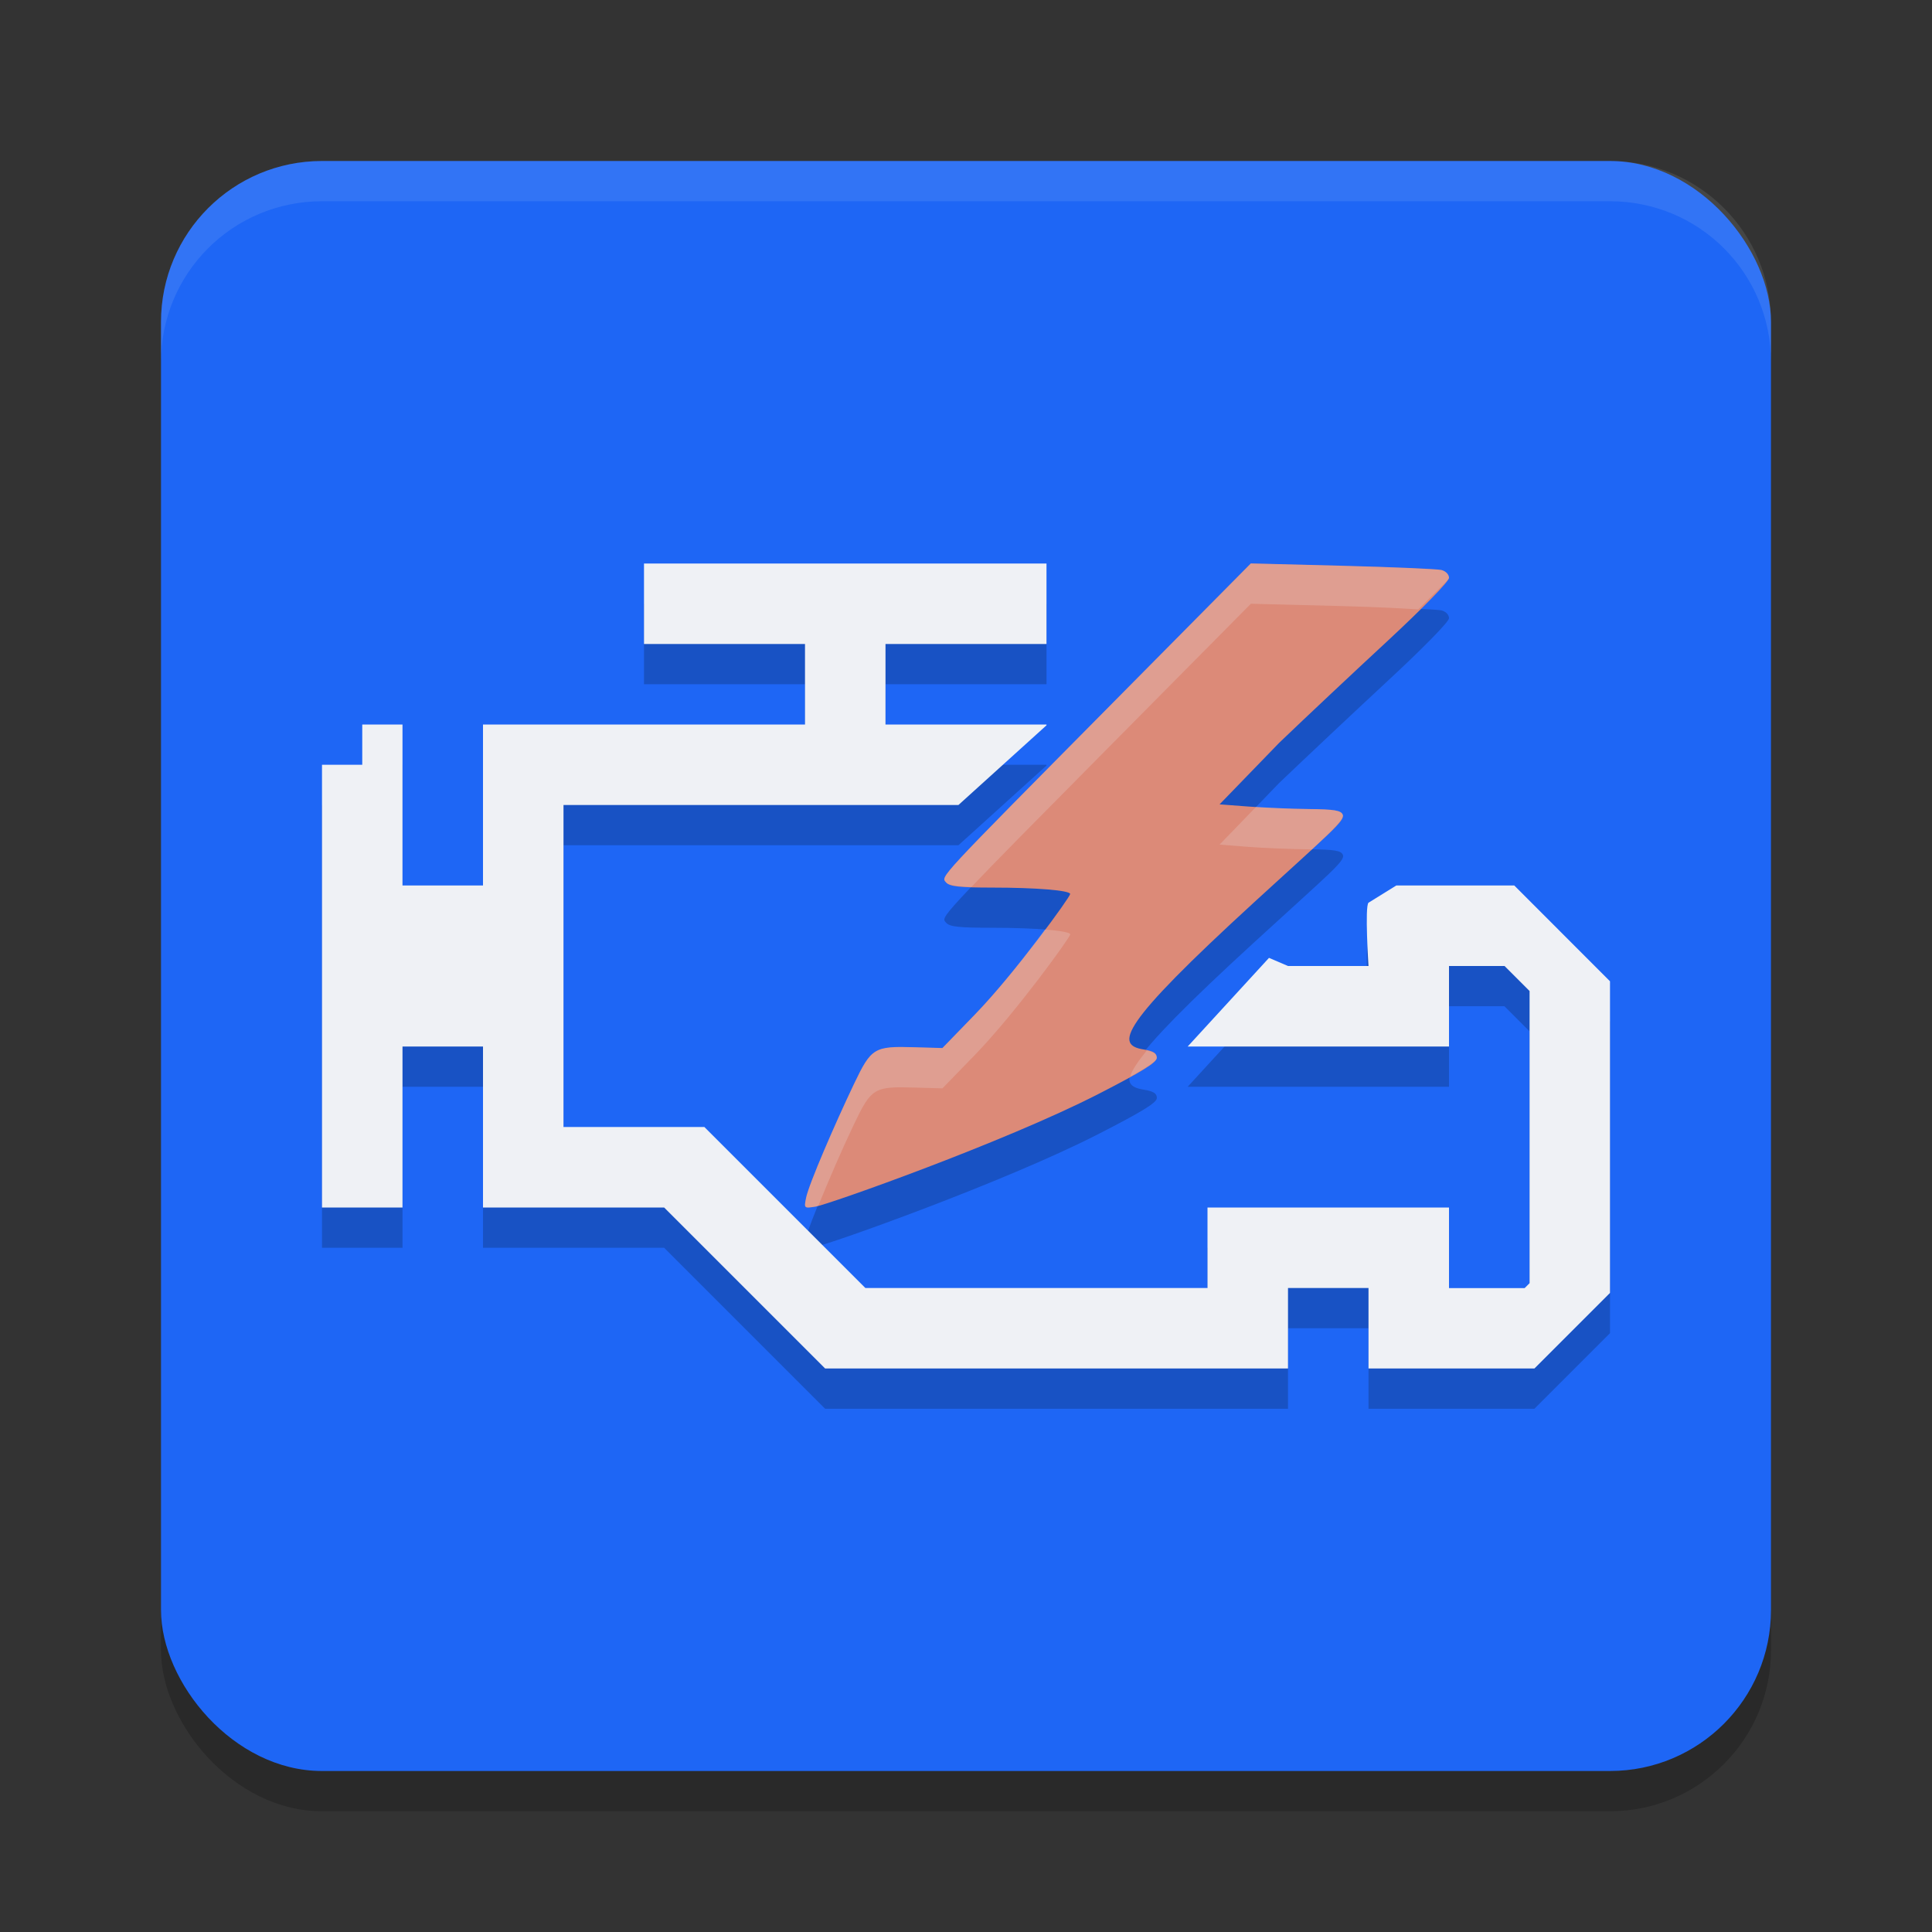 <svg xmlns="http://www.w3.org/2000/svg" width="24" height="24" version="1.1">
 <rect width="100%" height="100%" fill="#333333" stroke="none"/>
 <rect style="opacity:0.2" width="20" height="20" x="2" y="2.5" rx="2" ry="2"/>
 <rect style="fill:#1e66f5" width="20" height="20" x="2" y="2" rx="2" ry="2"/>
 <path style="opacity:0.2" d="m 8,7.5 v 1 h 2 v 1 H 7.5 6 V 11 11.5 H 5 v -2 H 4.5 V 10 H 4 v 3 2.5 h 1 v -2 h 1 v 2 h 1 0.5 0.75 l 2,2 h 4 1.75 v -1 h 1 v 1 h 2.061 L 20,16.561 V 12.689 L 18.811,11.5 H 17.346 L 17,11.715 C 16.952,11.76 17,12.5 17,12.5 H 16 L 15.764,12.398 14.754,13.5 H 18 v -1 h 0.689 L 19,12.811 v 3.629 L 18.939,16.5 H 18 v -1 h -3 v 1 h -0.75 -3.5 l -2,-2 H 7 v -4 h 4.906 L 13,9.51 V 9.5 h -2 v -1 h 2 v -1 z m 7.539,0 -1.693,1.709 c -2.231,2.254 -2.158,2.176 -2.092,2.254 0.043,0.05 0.162,0.062 0.572,0.062 0.549,3.9e-4 0.969,0.037 0.969,0.082 0,0.036 -0.676,0.971 -1.182,1.494 l -0.406,0.418 -0.346,-0.01 c -0.504,-0.015 -0.537,0.005 -0.754,0.459 -0.233,0.489 -0.558,1.239 -0.594,1.412 -0.027,0.13 -0.025,0.131 0.119,0.107 0.158,-0.025 2.337,-0.798 3.51,-1.398 0.545,-0.279 0.729,-0.391 0.729,-0.449 0,-0.058 -0.043,-0.084 -0.164,-0.104 -0.354,-0.056 -0.312,-0.287 1.375,-1.832 0.941,-0.862 1.129,-1.008 1.1,-1.084 -0.021,-0.054 -0.103,-0.067 -0.424,-0.07 -0.218,-0.002 -0.557,-0.016 -0.752,-0.031 l -0.355,-0.027 0.74,-0.766 C 16.215,9.416 16.823,8.844 17.24,8.457 17.674,8.055 18,7.723 18,7.68 18,7.636 17.96,7.595 17.904,7.582 17.851,7.57 17.298,7.545 16.674,7.529 Z"/>
 <path style="opacity:0.1;fill:#eff1f5" d="M 4,2 C 2.892,2 2,2.892 2,4 v 0.5 c 0,-1.108 0.892,-2 2,-2 h 16 c 1.108,0 2,0.892 2,2 V 4 C 22,2.892 21.108,2 20,2 Z"/>
 <path style="fill:#eff1f5" d="m 8,7 v 1 h 2 V 9 H 7.5 6 V 10.5 11 H 5 V 9 H 4.5 V 9.5 H 4 v 3 0 2.5 h 1 v -2 h 1 v 2 h 1 0.5 0.75 l 2,2 h 4 1.75 v -1 h 1 v 1 h 2.061 L 20,16.061 V 12.19 L 18.811,11 H 17.345 L 17,11.214 C 16.952,11.259 17,12 17,12 H 16 L 15.764,11.899 14.754,13 H 18 v -1 h 0.69 l 0.311,0.311 v 3.629 l -0.061,0.061 H 18 V 15 h -3 v 1 h -0.75 -3.5 l -2,-2 H 7 v -4 h 4.906 L 13,9.01 V 9 H 11 V 8 h 2 V 7 Z"/>
 <path style="fill:#dc8a78" d="m 10.013,14.88 c 0.036,-0.174 0.361,-0.922 0.594,-1.411 0.217,-0.454 0.25,-0.475 0.754,-0.46 l 0.346,0.01 0.405,-0.418 c 0.506,-0.523 1.182,-1.459 1.182,-1.495 0,-0.045 -0.419,-0.08 -0.968,-0.08 -0.411,-2.7e-4 -0.53,-0.014 -0.573,-0.064 -0.066,-0.078 -0.139,7e-4 2.092,-2.253 l 1.693,-1.71 1.135,0.029 c 0.624,0.016 1.178,0.04 1.231,0.052 C 17.959,7.094 18,7.135 18,7.179 18,7.222 17.675,7.555 17.241,7.958 16.823,8.345 16.215,8.916 15.891,9.227 l -0.741,0.765 0.355,0.027 c 0.195,0.015 0.534,0.029 0.752,0.031 0.321,0.003 0.402,0.017 0.423,0.071 0.03,0.076 -0.157,0.223 -1.098,1.085 -1.687,1.545 -1.729,1.775 -1.375,1.831 0.121,0.019 0.163,0.046 0.163,0.104 0,0.058 -0.183,0.171 -0.727,0.45 -1.172,0.6 -3.353,1.372 -3.511,1.398 -0.144,0.023 -0.145,0.022 -0.119,-0.108 z"/>
 <path style="fill:#eff1f5;opacity:0.2" d="M 15.539 7 L 13.846 8.709 C 11.615 10.963 11.688 10.885 11.754 10.963 C 11.783 10.998 11.892 11.01 12.068 11.018 C 12.342 10.728 12.807 10.258 13.846 9.209 L 15.539 7.5 L 16.674 7.529 C 17.153 7.542 17.418 7.558 17.619 7.57 C 17.756 7.43 18 7.201 18 7.18 C 18 7.136 17.96 7.095 17.904 7.082 C 17.851 7.07 17.298 7.045 16.674 7.029 L 15.539 7 z M 15.604 10.023 L 15.15 10.492 L 15.506 10.52 C 15.701 10.535 16.039 10.548 16.258 10.551 C 16.276 10.551 16.278 10.552 16.295 10.553 C 16.56 10.308 16.7 10.167 16.682 10.121 C 16.661 10.068 16.578 10.054 16.258 10.051 C 16.068 10.049 15.802 10.036 15.604 10.023 z M 12.98 11.547 C 12.737 11.875 12.422 12.283 12.113 12.602 L 11.707 13.02 L 11.361 13.01 C 10.857 12.995 10.824 13.015 10.607 13.469 C 10.374 13.957 10.049 14.707 10.014 14.881 C 9.987 15.011 9.989 15.011 10.133 14.988 C 10.135 14.988 10.164 14.977 10.166 14.977 C 10.291 14.668 10.454 14.29 10.607 13.969 C 10.824 13.515 10.857 13.495 11.361 13.51 L 11.707 13.52 L 12.113 13.102 C 12.619 12.579 13.295 11.643 13.295 11.607 C 13.295 11.584 13.17 11.561 12.98 11.547 z M 14.246 13.049 C 14.136 13.187 14.052 13.307 14.041 13.375 C 14.244 13.261 14.371 13.179 14.371 13.141 C 14.371 13.092 14.328 13.068 14.246 13.049 z"/>
</svg>

